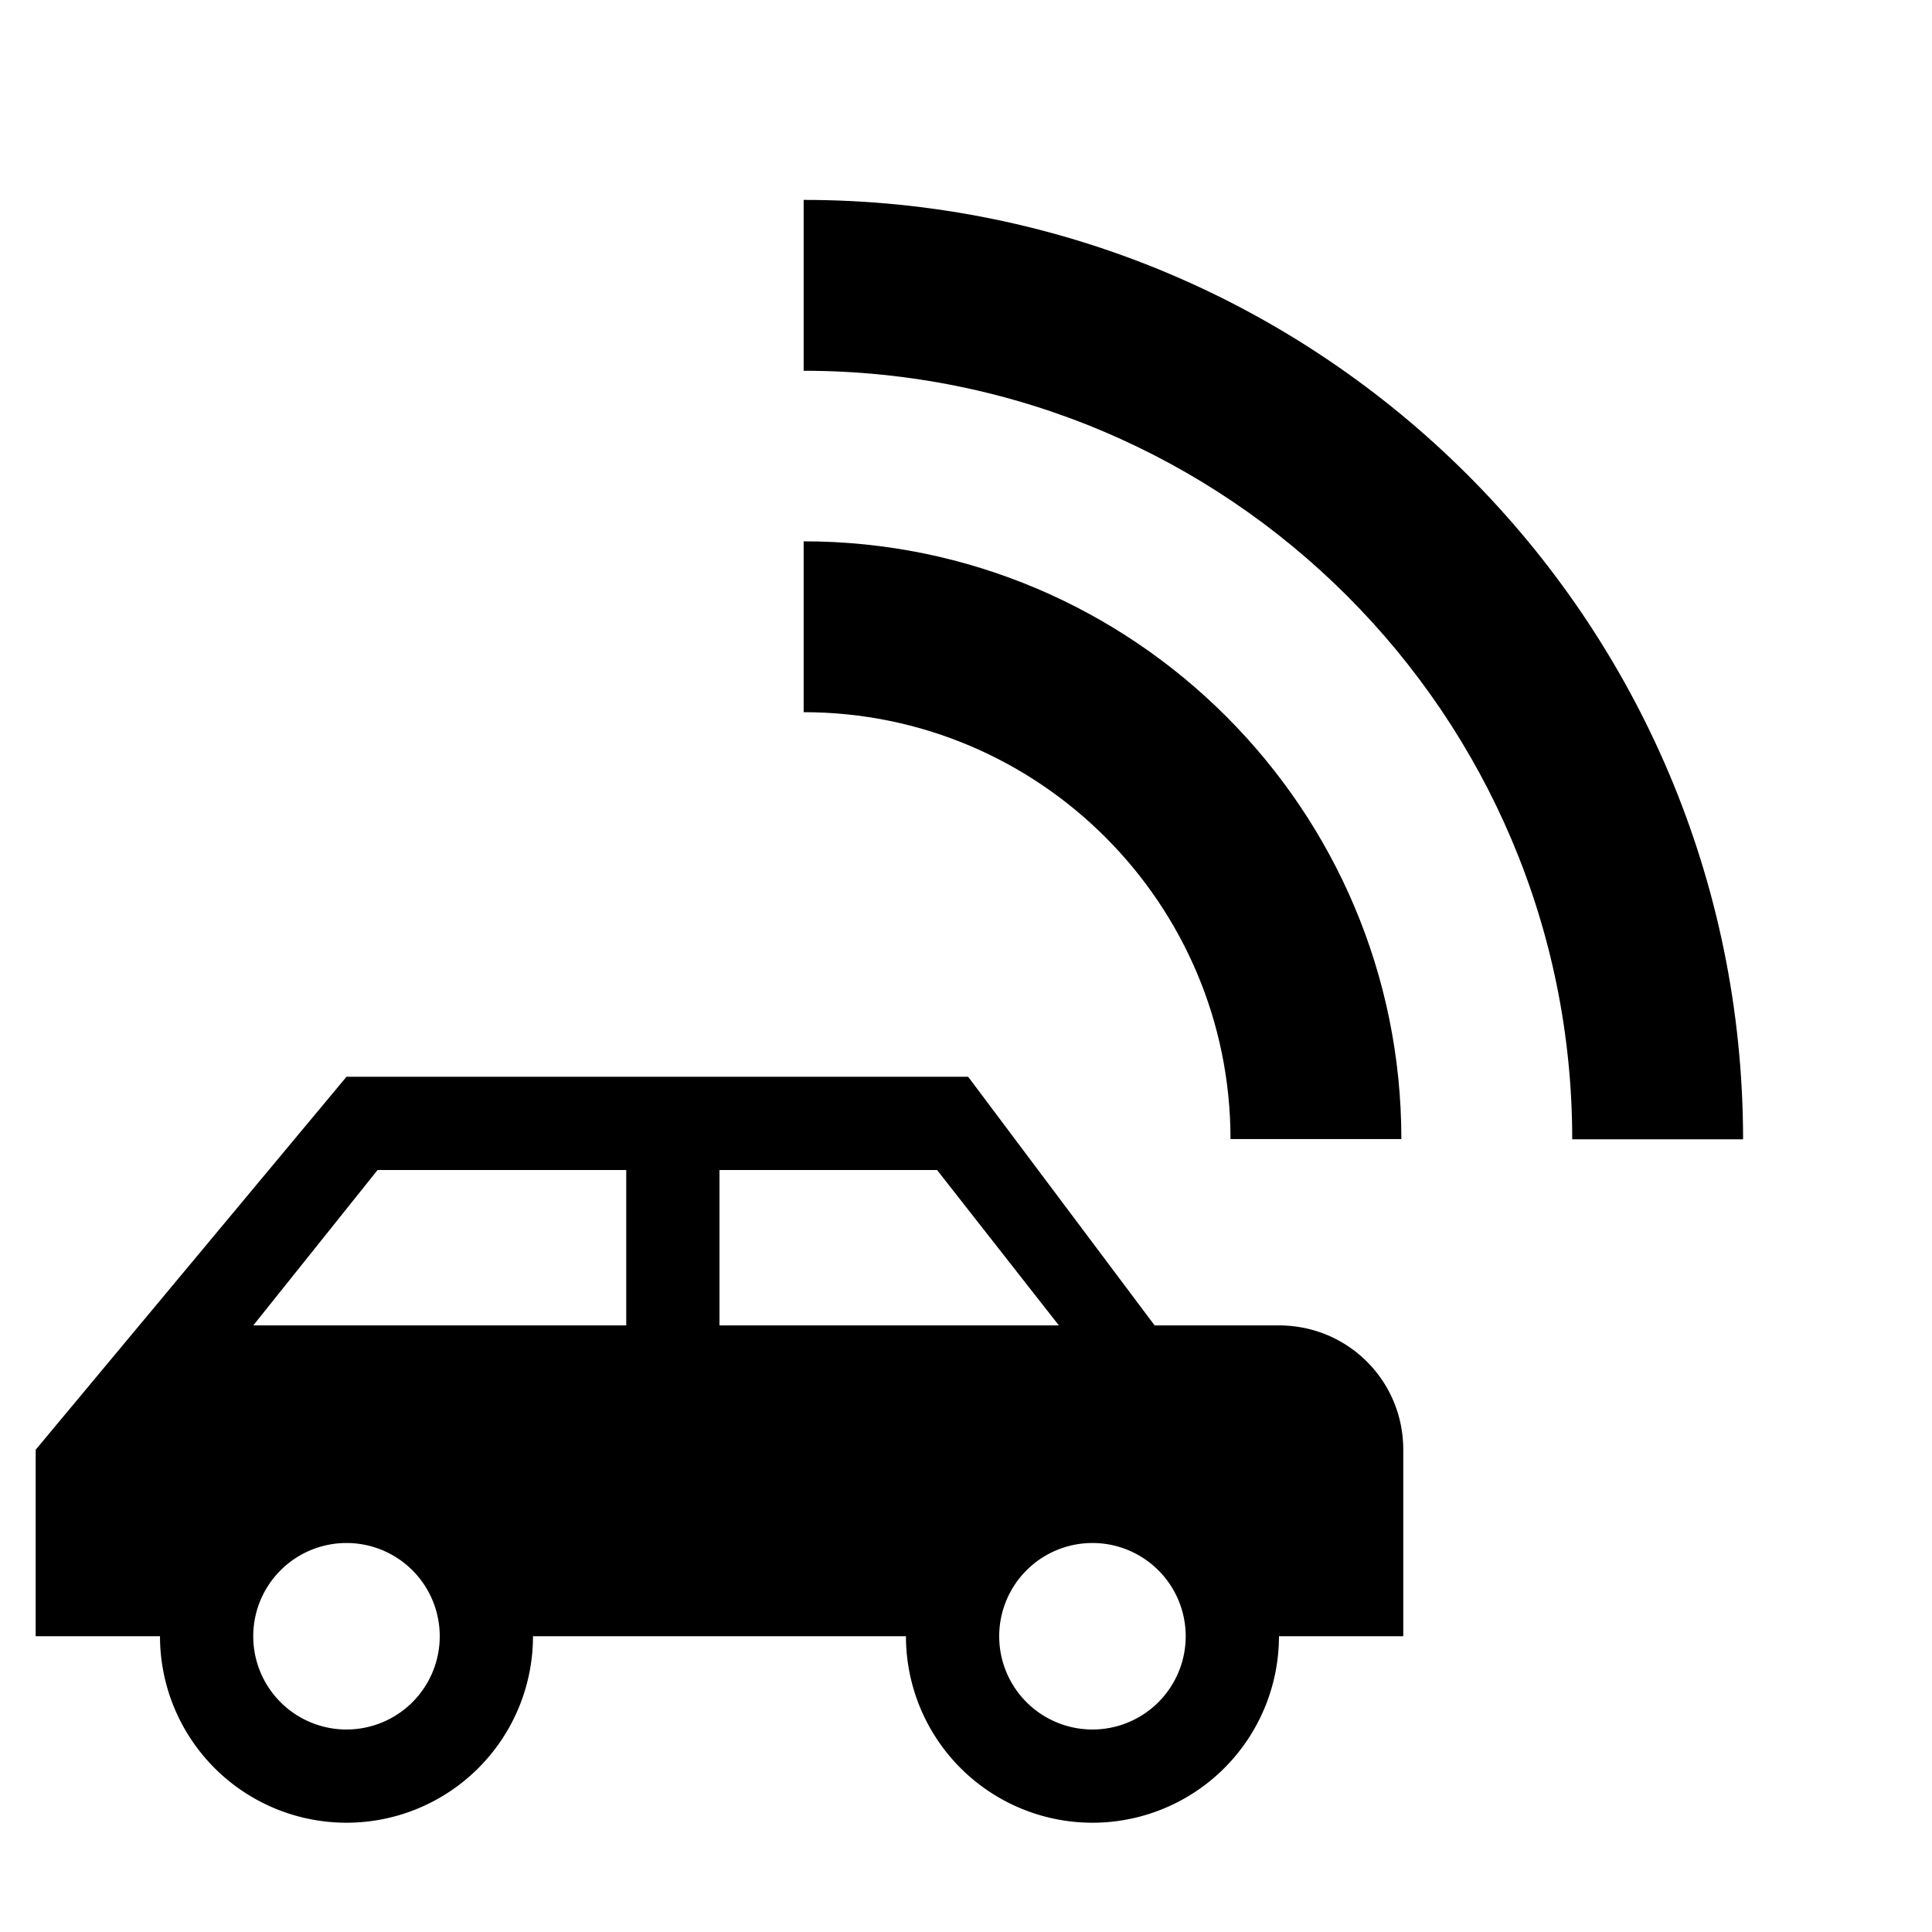 <?xml version="1.0" encoding="UTF-8" standalone="no"?>
<!-- Created with Inkscape (http://www.inkscape.org/) -->

<svg
   xmlns:dc="http://purl.org/dc/elements/1.1/"
   xmlns:cc="http://creativecommons.org/ns#"
   xmlns:rdf="http://www.w3.org/1999/02/22-rdf-syntax-ns#"
   xmlns:svg="http://www.w3.org/2000/svg"
   xmlns="http://www.w3.org/2000/svg"
   xmlns:sodipodi="http://sodipodi.sourceforge.net/DTD/sodipodi-0.dtd"
   xmlns:inkscape="http://www.inkscape.org/namespaces/inkscape"
   width="64px"
   height="64px"
   id="svg4179"
   version="1.1"
   inkscape:version="0.48.4 r9939"
   sodipodi:docname="New document 7">
  <defs
     id="defs4181" />
  <sodipodi:namedview
     id="base"
     pagecolor="#ffffff"
     bordercolor="#666666"
     borderopacity="1.0"
     inkscape:pageopacity="0.0"
     inkscape:pageshadow="2"
     inkscape:zoom="5.5"
     inkscape:cx="10.870108"
     inkscape:cy="36.541086"
     inkscape:current-layer="g4256"
     showgrid="true"
     inkscape:document-units="px"
     inkscape:grid-bbox="true"
     inkscape:window-width="1426"
     inkscape:window-height="816"
     inkscape:window-x="2254"
     inkscape:window-y="379"
     inkscape:window-maximized="0" />
  <g
     id="layer1"
     inkscape:label="Layer 1"
     inkscape:groupmode="layer"
     style="display:inline">
    <path
       id="path4200"
       d="m 32.07,35.669 -20.592,0 -10.296,12.355 0,6.178 4.118,0 a 6.178,6.178 0 0 0 6.178,6.178 6.178,6.178 0 0 0 6.178,-6.178 l 12.355,0 a 6.178,6.178 0 0 0 6.178,6.178 6.178,6.178 0 0 0 6.178,-6.178 l 4.118,0 0,-6.178 c 0,-2.286 -1.833,-4.118 -4.118,-4.118 l -4.118,0 -6.178,-8.237 m -19.563,3.089 8.237,0 0,5.148 -12.355,0 4.118,-5.148 m 11.326,0 7.207,0 4.036,5.148 -11.243,0 0,-5.148 M 11.478,51.114 a 3.089,3.089 0 0 1 3.089,3.089 3.089,3.089 0 0 1 -3.089,3.089 3.089,3.089 0 0 1 -3.089,-3.089 3.089,3.089 0 0 1 3.089,-3.089 m 24.711,0 a 3.089,3.089 0 0 1 3.089,3.089 3.089,3.089 0 0 1 -3.089,3.089 3.089,3.089 0 0 1 -3.089,-3.089 3.089,3.089 0 0 1 3.089,-3.089 z"
       inkscape:connector-curvature="0" />
    <g
       id="g4256"
       transform="translate(21.349,-5.177)">
      <path
         id="path4248"
         d="m 5.273,11.799 v 5.66 c 14.06,0 25.46,11.4 25.46,25.46 h 5.66 c -0.01,-17.19 -13.94,-31.12 -31.12,-31.12 z m 0,11.31 v 5.66 c 7.81,0 14.14,6.34 14.14,14.14 h 5.66 c 0,-10.93 -8.87,-19.8 -19.8,-19.8 z"
         inkscape:connector-curvature="0" />
    </g>
  </g>
  <g
     inkscape:groupmode="layer"
     id="layer2"
     inkscape:label="Layer"
     style="display:inline" />
</svg>

